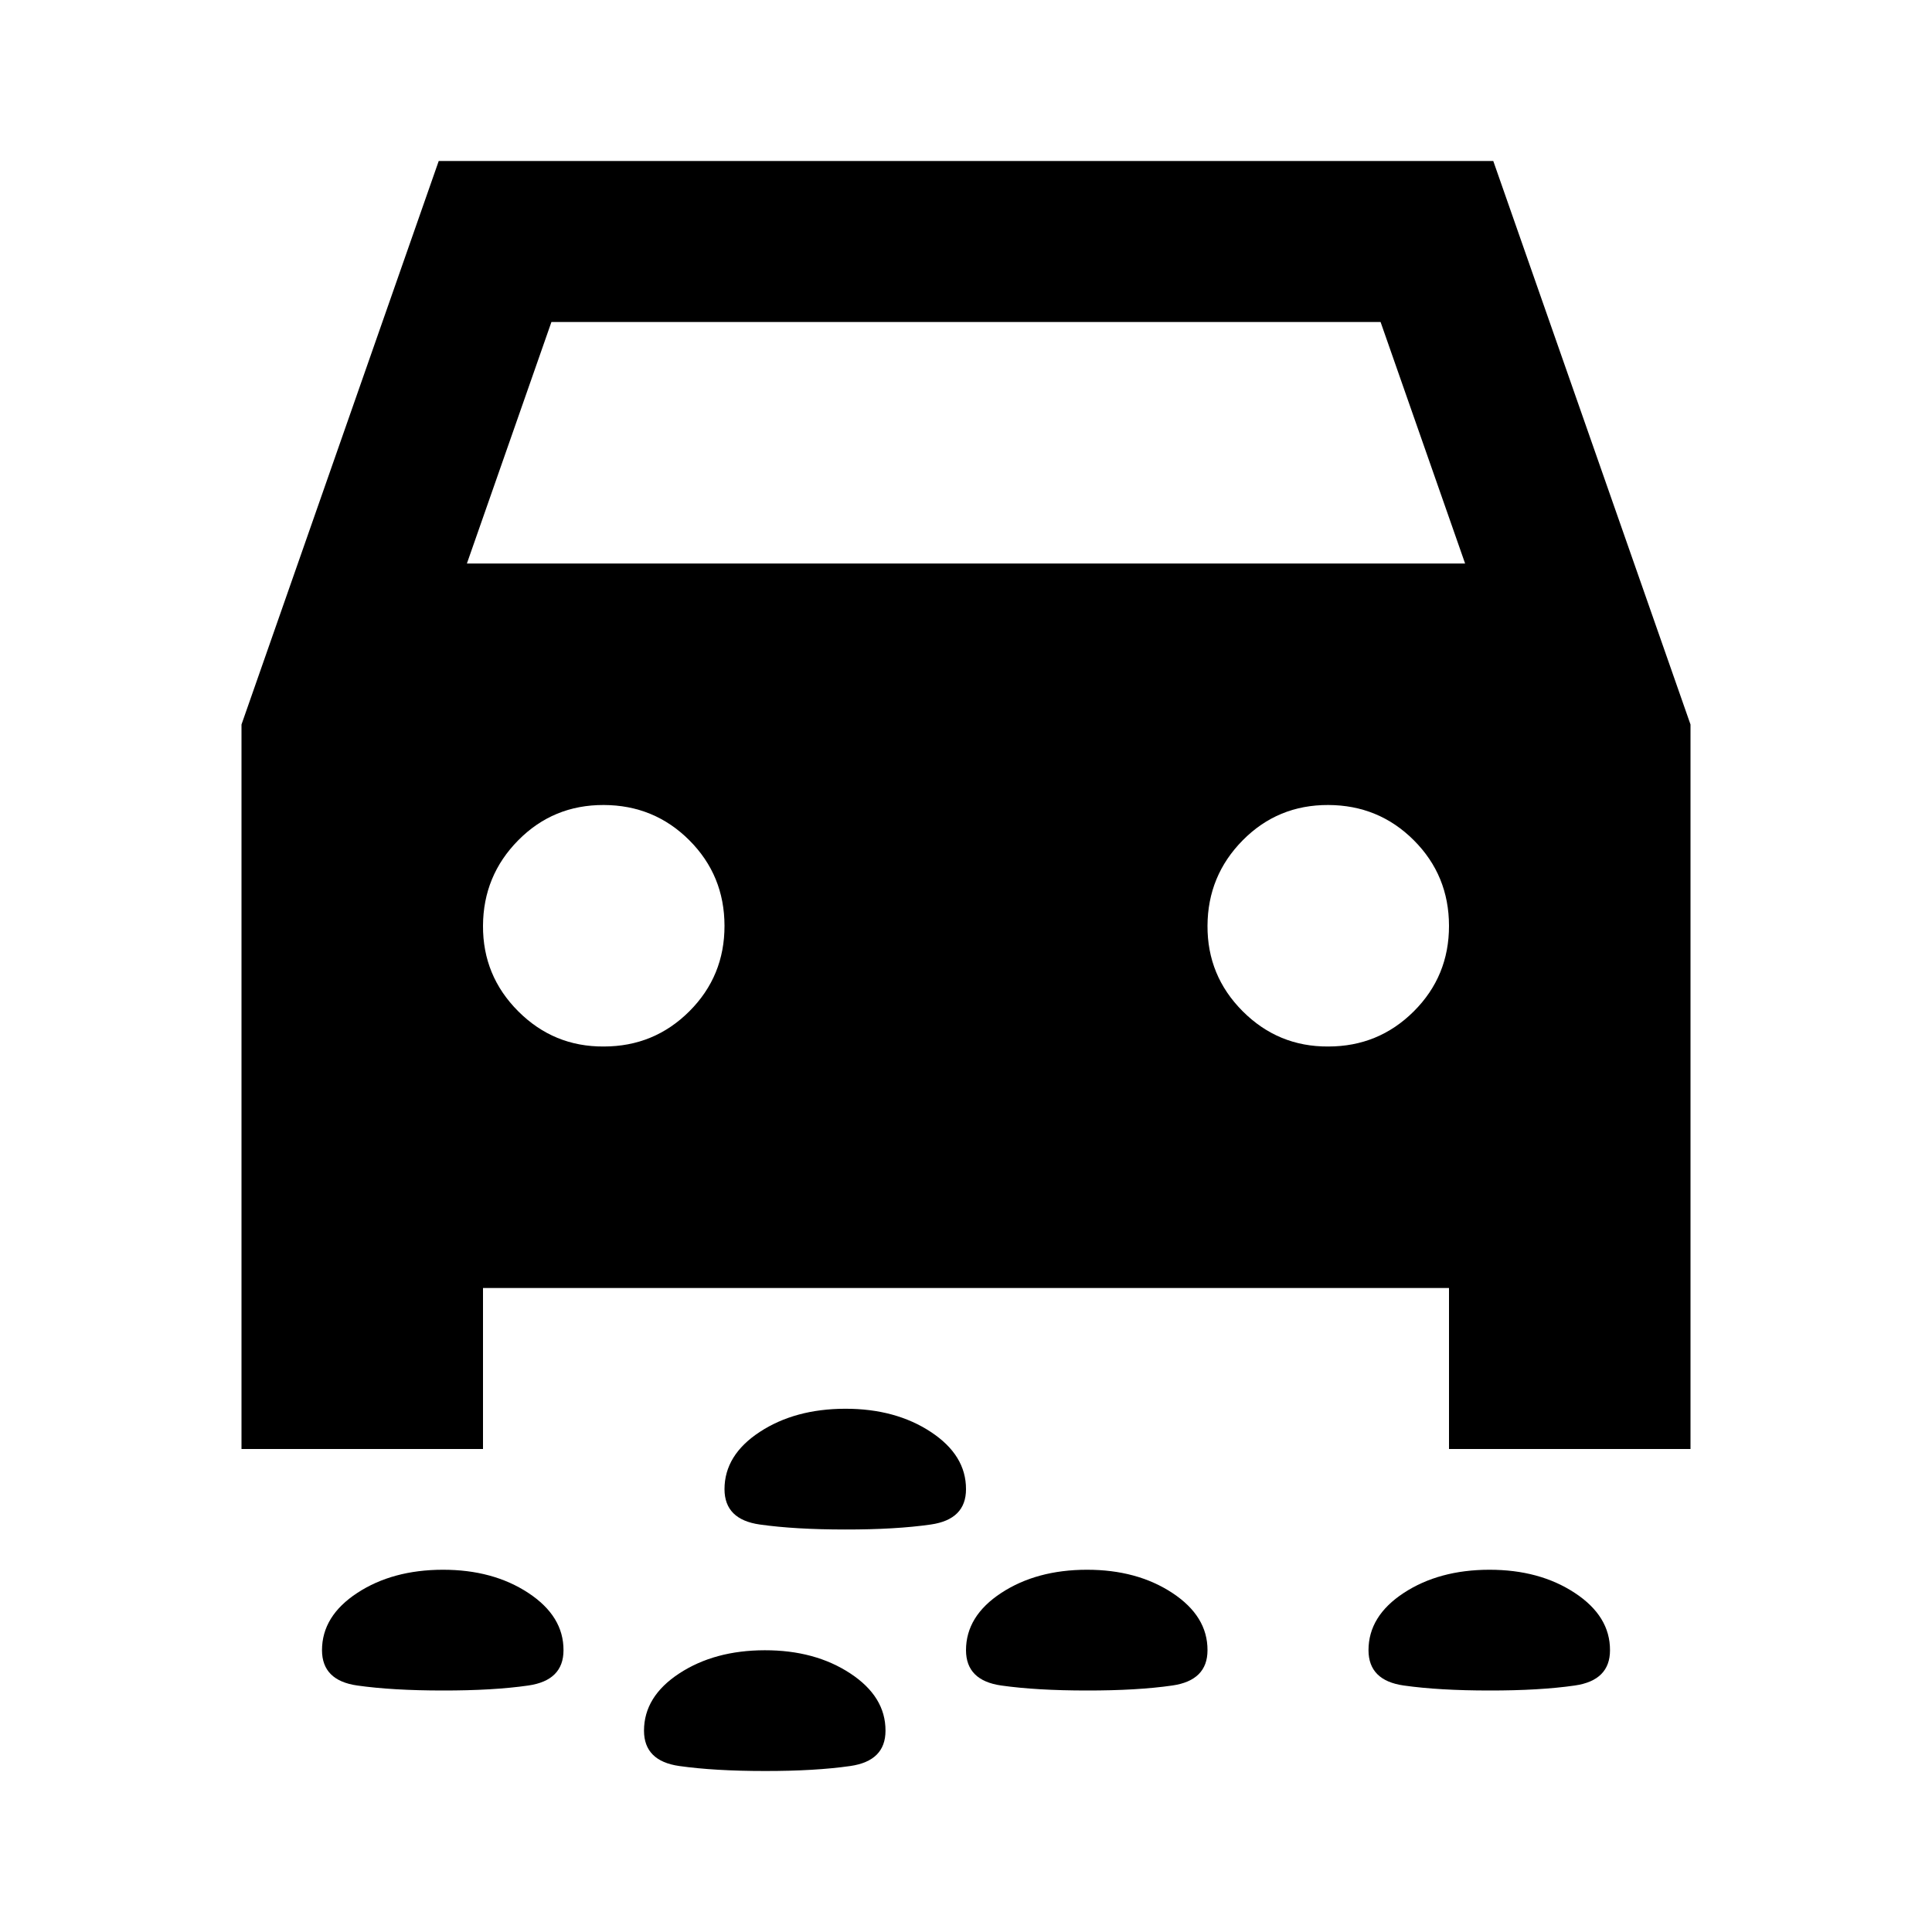 <svg xmlns="http://www.w3.org/2000/svg" width="1em" height="1em" viewBox="0 0 24 24"><path fill="currentColor" d="M10.5 19q-.625 0-1.062-.062T9 18.5q0-.425.438-.712T10.5 17.5t1.063.288t.437.712q0 .375-.437.438T10.5 19m8 2q-.625 0-1.062-.062T17 20.5q0-.425.438-.712T18.5 19.5t1.063.288t.437.712q0 .375-.437.438T18.5 21m-5 0q-.625 0-1.062-.062T12 20.5q0-.425.438-.712T13.5 19.5t1.063.288t.437.712q0 .375-.437.438T13.5 21m-8 0q-.625 0-1.062-.062T4 20.5q0-.425.438-.712T5.5 19.5t1.063.288T7 20.5q0 .375-.437.438T5.5 21m4 1q-.625 0-1.062-.062T8 21.5q0-.425.438-.712T9.5 20.5t1.063.288t.437.712q0 .375-.437.438T9.5 22M6 16v2H3V9l2.45-7h13.1L21 9v9h-3v-2zm-.2-9h12.4l-1.05-3H6.85zm1.7 6q.625 0 1.063-.437T9 11.5t-.437-1.062T7.5 10t-1.062.438T6 11.5t.438 1.063T7.5 13m9 0q.625 0 1.063-.437T18 11.5t-.437-1.062T16.5 10t-1.062.438T15 11.5t.438 1.063T16.5 13"/></svg>